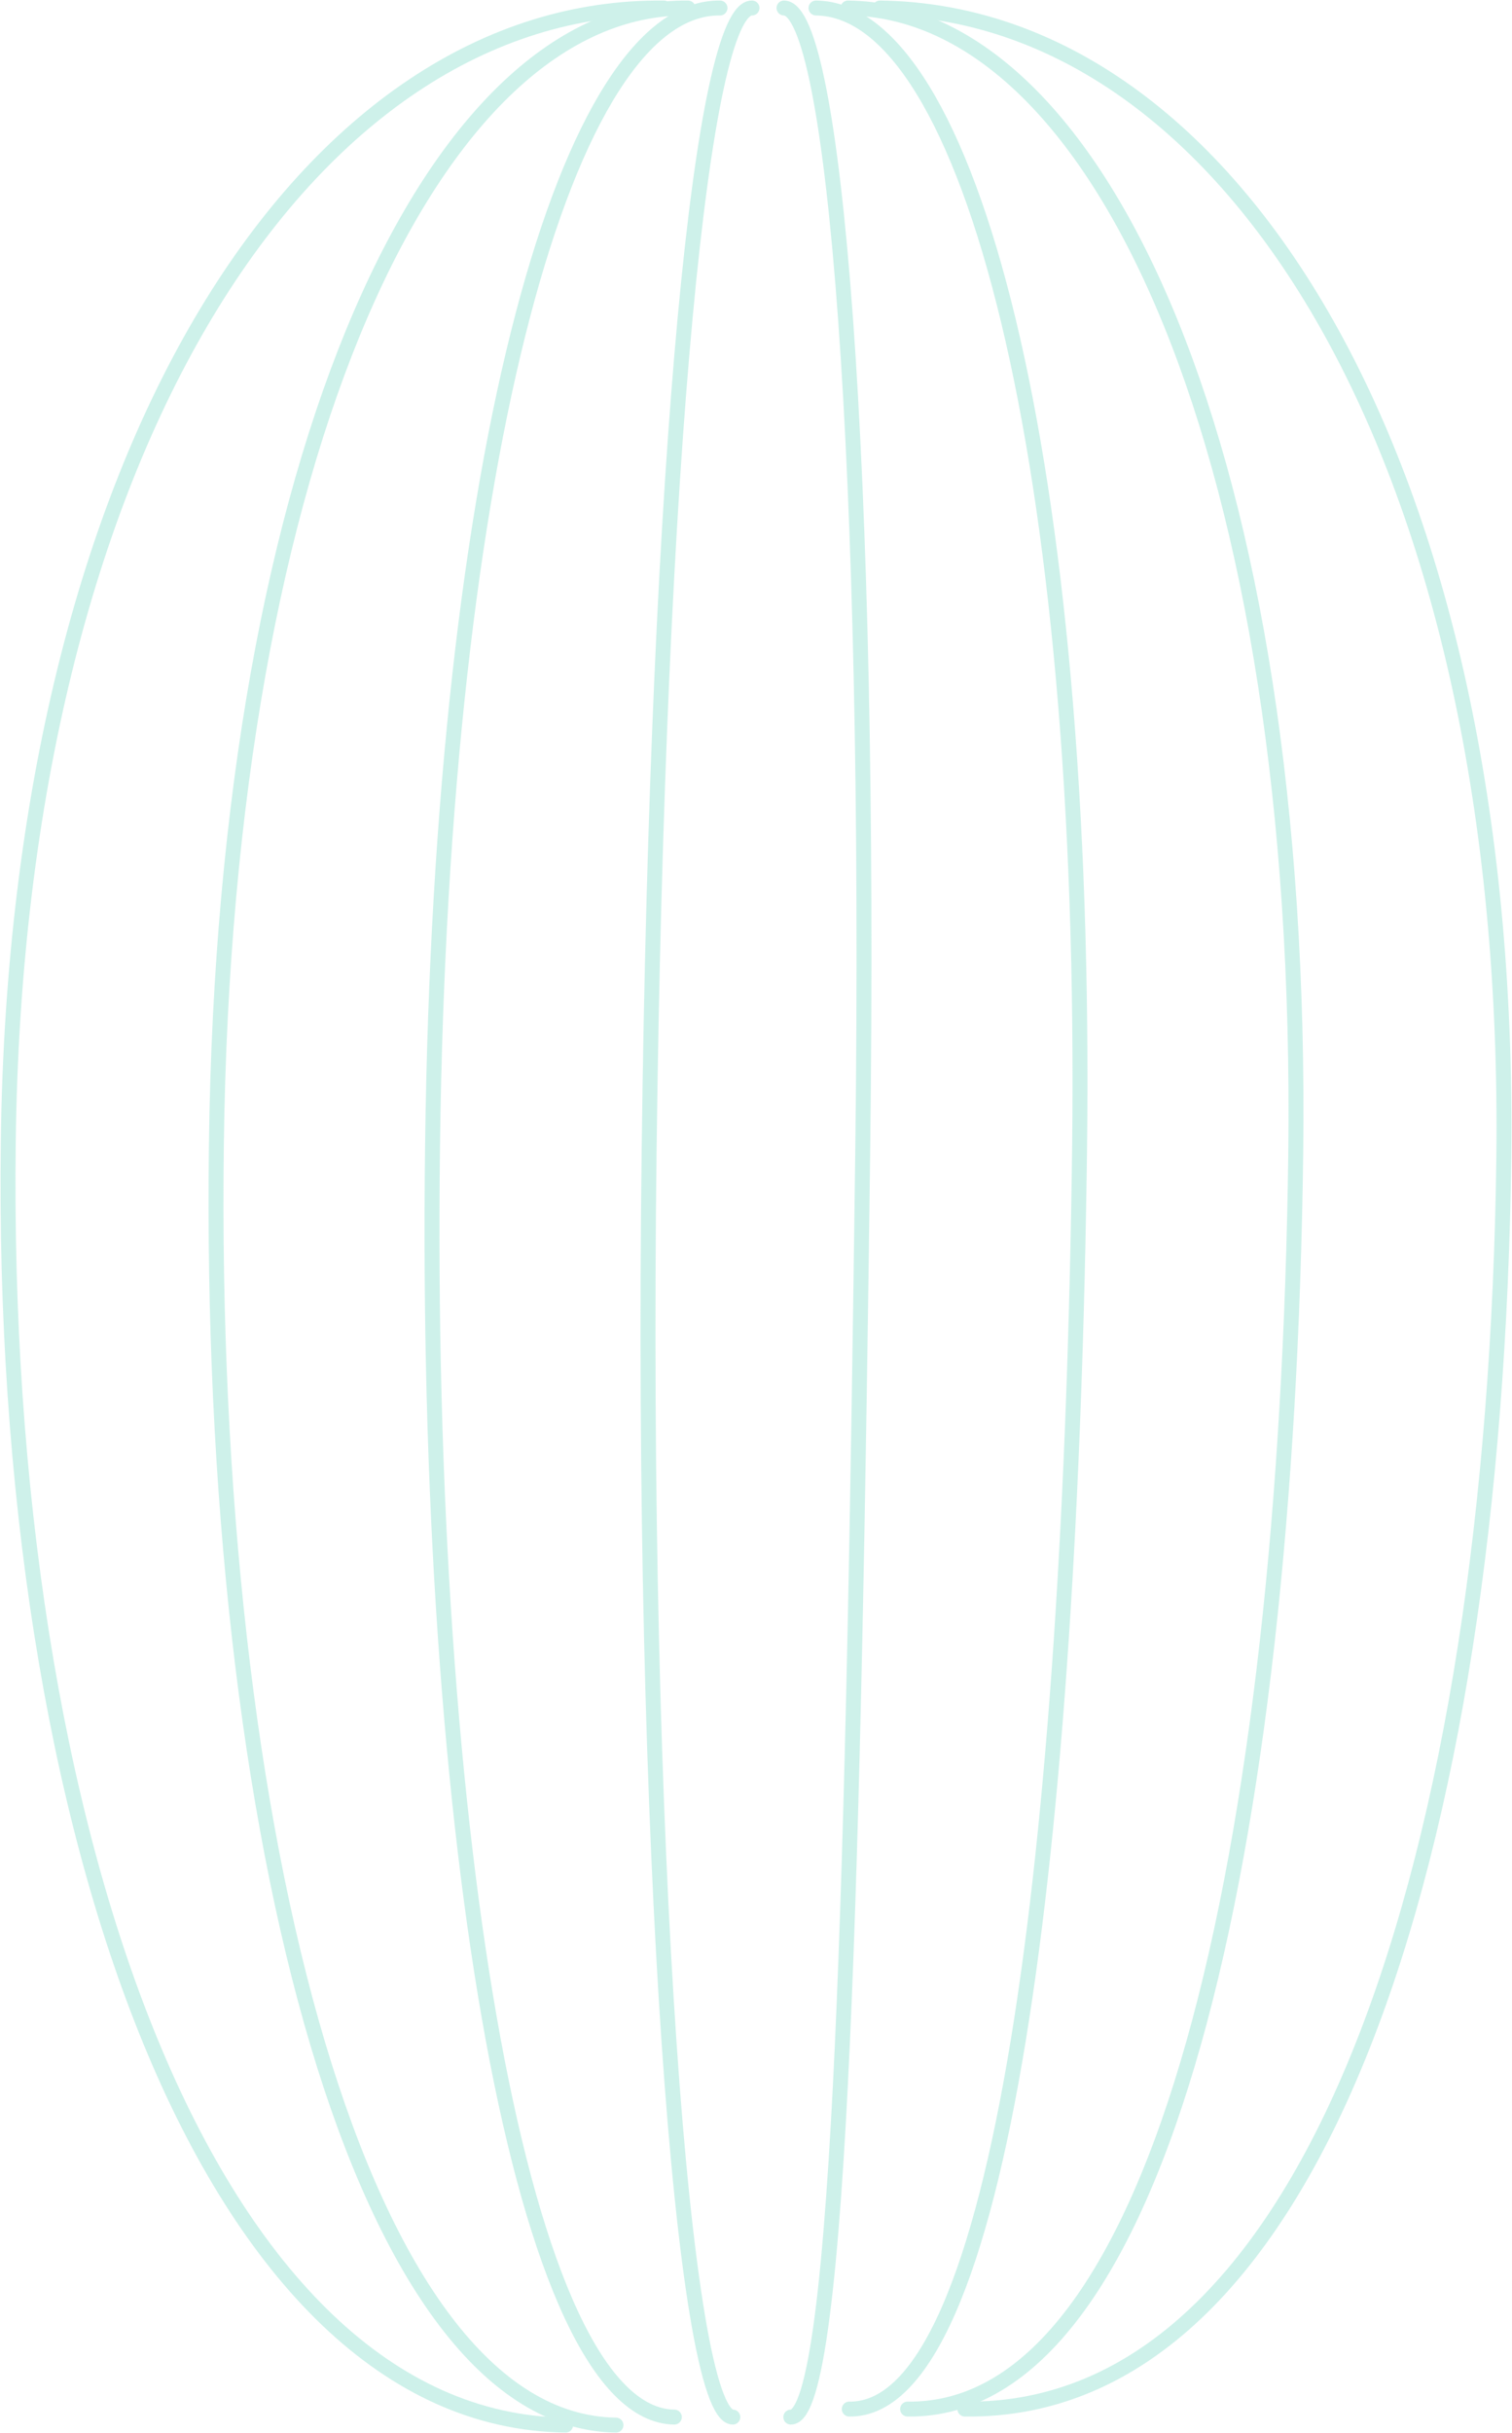 <?xml version="1.0" encoding="UTF-8"?>
<svg width="189px" height="304px" viewBox="0 0 189 304" version="1.1" xmlns="http://www.w3.org/2000/svg" xmlns:xlink="http://www.w3.org/1999/xlink">
    <!-- Generator: Sketch 46.2 (44496) - http://www.bohemiancoding.com/sketch -->
    <title>Page 1</title>
    <desc>Created with Sketch.</desc>
    <defs></defs>
    <g id="Symbols" stroke="none" stroke-width="1" fill="none" fill-rule="evenodd" stroke-linecap="round" opacity="0.5">
        <g id="Arms-+-hands-Background" transform="translate(-158, -179)" stroke="#9de4d6" stroke-width="1.867">
            <g id="Page-1">
                <g transform="translate(-108, -135)">
                    <g transform="translate(267, 315)">
                        <path d="M69.706,302 C25.329,301.435 -1.094,228.178 0.035,141.577 C1.136,54.967 37.632,-0.534 82,0.004" id="Stroke-1"></path>
                        <path d="M75.998,302 C44.317,301.599 24.919,228.711 26.047,142.018 C27.138,55.316 53.328,-0.39 85,0.002" id="Stroke-3"></path>
                        <path d="M83.294,301 C64.337,300.763 51.946,228.477 53.071,141.979 C54.159,55.481 70.043,-0.236 89,0.001" id="Stroke-5"></path>
                        <path d="M90.602,301 C84.382,300.918 79.045,229.001 80.145,142.412 C81.217,55.822 86.78,-0.091 93,0" id="Stroke-7"></path>
                        <path d="M97.849,301 C104.166,301.082 105.718,229.536 106.841,142.845 C107.927,56.164 103.326,0.073 97,0" id="Stroke-9"></path>
                        <path d="M105.158,299.999 C124.238,300.245 132.821,229.298 133.943,142.804 C135.038,56.319 120.098,0.218 101,0" id="Stroke-11"></path>
                        <path d="M112.451,299.998 C144.251,300.399 159.843,229.826 160.966,143.243 C162.06,56.668 136.8,0.374 105,0" id="Stroke-13"></path>
                        <path d="M119.606,299.997 C163.548,300.562 185.868,230.352 186.976,143.677 C188.048,57.011 152.942,0.538 109,0" id="Stroke-15"></path>
                    </g>
                </g>
            </g>
        </g>
    </g>
</svg>
